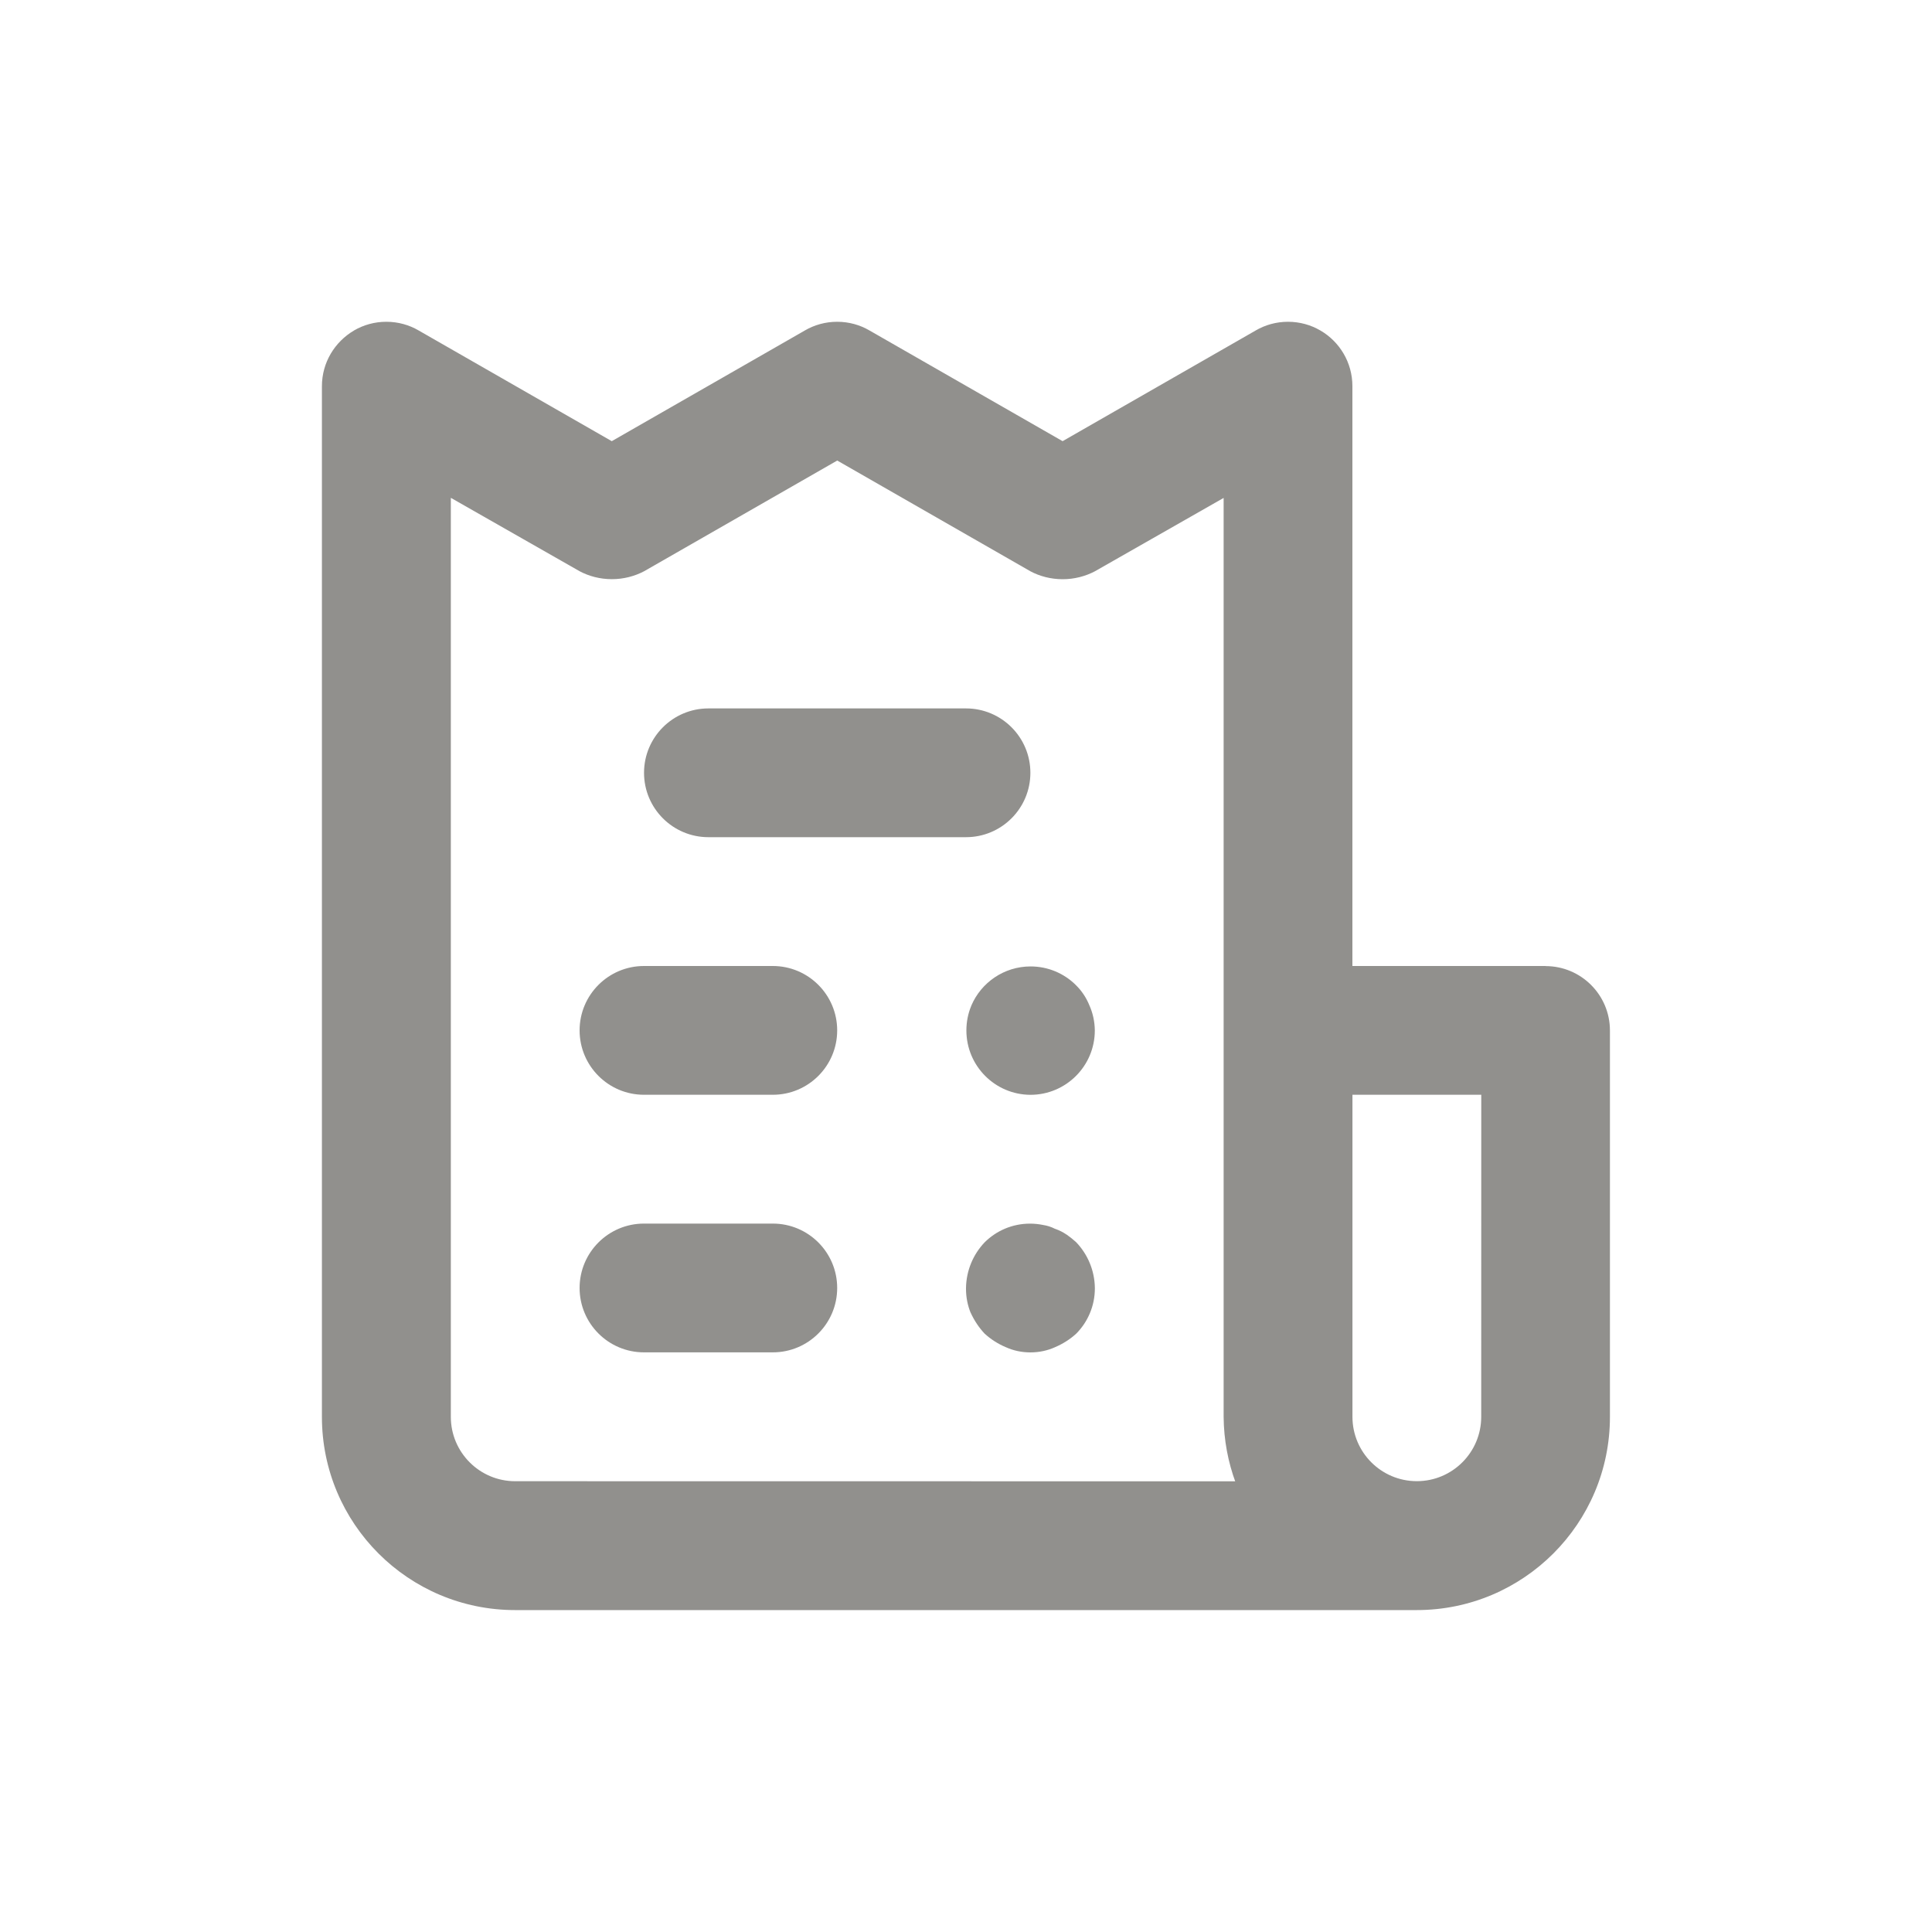 <!-- Generated by IcoMoon.io -->
<svg version="1.1" xmlns="http://www.w3.org/2000/svg" width="40" height="40" viewBox="0 0 40 40">
<title>receipt</title>
<path fill="#91908d" d="M16 20h-2.667c-0.736 0-1.333 0.597-1.333 1.333s0.597 1.333 1.333 1.333v0h2.667c0.736 0 1.333-0.597 1.333-1.333s-0.597-1.333-1.333-1.333v0zM14.667 17.333h5.333c0.736 0 1.333-0.597 1.333-1.333s-0.597-1.333-1.333-1.333v0h-5.333c-0.736 0-1.333 0.597-1.333 1.333s0.597 1.333 1.333 1.333v0zM16 25.333h-2.667c-0.736 0-1.333 0.597-1.333 1.333s0.597 1.333 1.333 1.333v0h2.667c0.736 0 1.333-0.597 1.333-1.333s-0.597-1.333-1.333-1.333v0zM32 20h-4v-12c0-0.002 0-0.003 0-0.005 0-0.491-0.265-0.92-0.66-1.151l-0.006-0.003c-0.191-0.112-0.421-0.179-0.667-0.179s-0.475 0.066-0.673 0.182l0.006-0.003-4 2.293-4-2.293c-0.191-0.112-0.421-0.179-0.667-0.179s-0.475 0.066-0.673 0.182l0.006-0.003-4 2.293-4-2.293c-0.191-0.112-0.421-0.179-0.667-0.179s-0.475 0.066-0.673 0.182l0.006-0.003c-0.401 0.235-0.667 0.664-0.667 1.155 0 0.002 0 0.004 0 0.006v-0 21.333c0 2.209 1.791 4 4 4v0h18.667c2.209 0 4-1.791 4-4v0-8c0-0.736-0.597-1.333-1.333-1.333v0zM10.667 30.667c-0.736 0-1.333-0.597-1.333-1.333v0-19.027l2.667 1.52c0.193 0.103 0.423 0.164 0.667 0.164s0.473-0.061 0.674-0.167l-0.008 0.004 4-2.293 4 2.293c0.193 0.103 0.423 0.164 0.667 0.164s0.473-0.061 0.674-0.167l-0.008 0.004 2.667-1.52v19.027c0.004 0.479 0.092 0.937 0.249 1.361l-0.009-0.028zM30.667 29.333c0 0.736-0.597 1.333-1.333 1.333s-1.333-0.597-1.333-1.333v0-6.667h2.667zM22.080 25.56c-0.069-0.048-0.148-0.088-0.233-0.118l-0.007-0.002c-0.073-0.038-0.159-0.066-0.249-0.079l-0.004-0.001c-0.079-0.016-0.169-0.026-0.262-0.026-0.366 0-0.697 0.147-0.938 0.386l0-0c-0.235 0.246-0.381 0.579-0.387 0.946v0.001c-0 0.005-0 0.011-0 0.016 0 0.177 0.034 0.345 0.097 0.499l-0.003-0.009c0.077 0.169 0.175 0.315 0.294 0.441l-0.001-0.001c0.125 0.114 0.271 0.208 0.43 0.276l0.010 0.004c0.149 0.068 0.323 0.107 0.507 0.107s0.358-0.039 0.515-0.11l-0.008 0.003c0.169-0.072 0.315-0.166 0.441-0.281l-0.001 0.001c0.239-0.241 0.387-0.573 0.387-0.939 0-0.003 0-0.005-0-0.008v0c-0.005-0.368-0.152-0.701-0.387-0.947l0.001 0.001c-0.060-0.055-0.125-0.107-0.194-0.156l-0.006-0.004zM22.267 20.387c-0.24-0.234-0.568-0.378-0.93-0.378-0.55 0-1.023 0.334-1.226 0.809l-0.003 0.009c-0.063 0.15-0.1 0.324-0.1 0.507 0 0.734 0.593 1.33 1.326 1.333h0c0.736 0 1.333-0.597 1.333-1.333v0c-0.002-0.184-0.041-0.357-0.11-0.515l0.003 0.009c-0.068-0.173-0.167-0.319-0.293-0.44l-0-0z"></path>
</svg>
